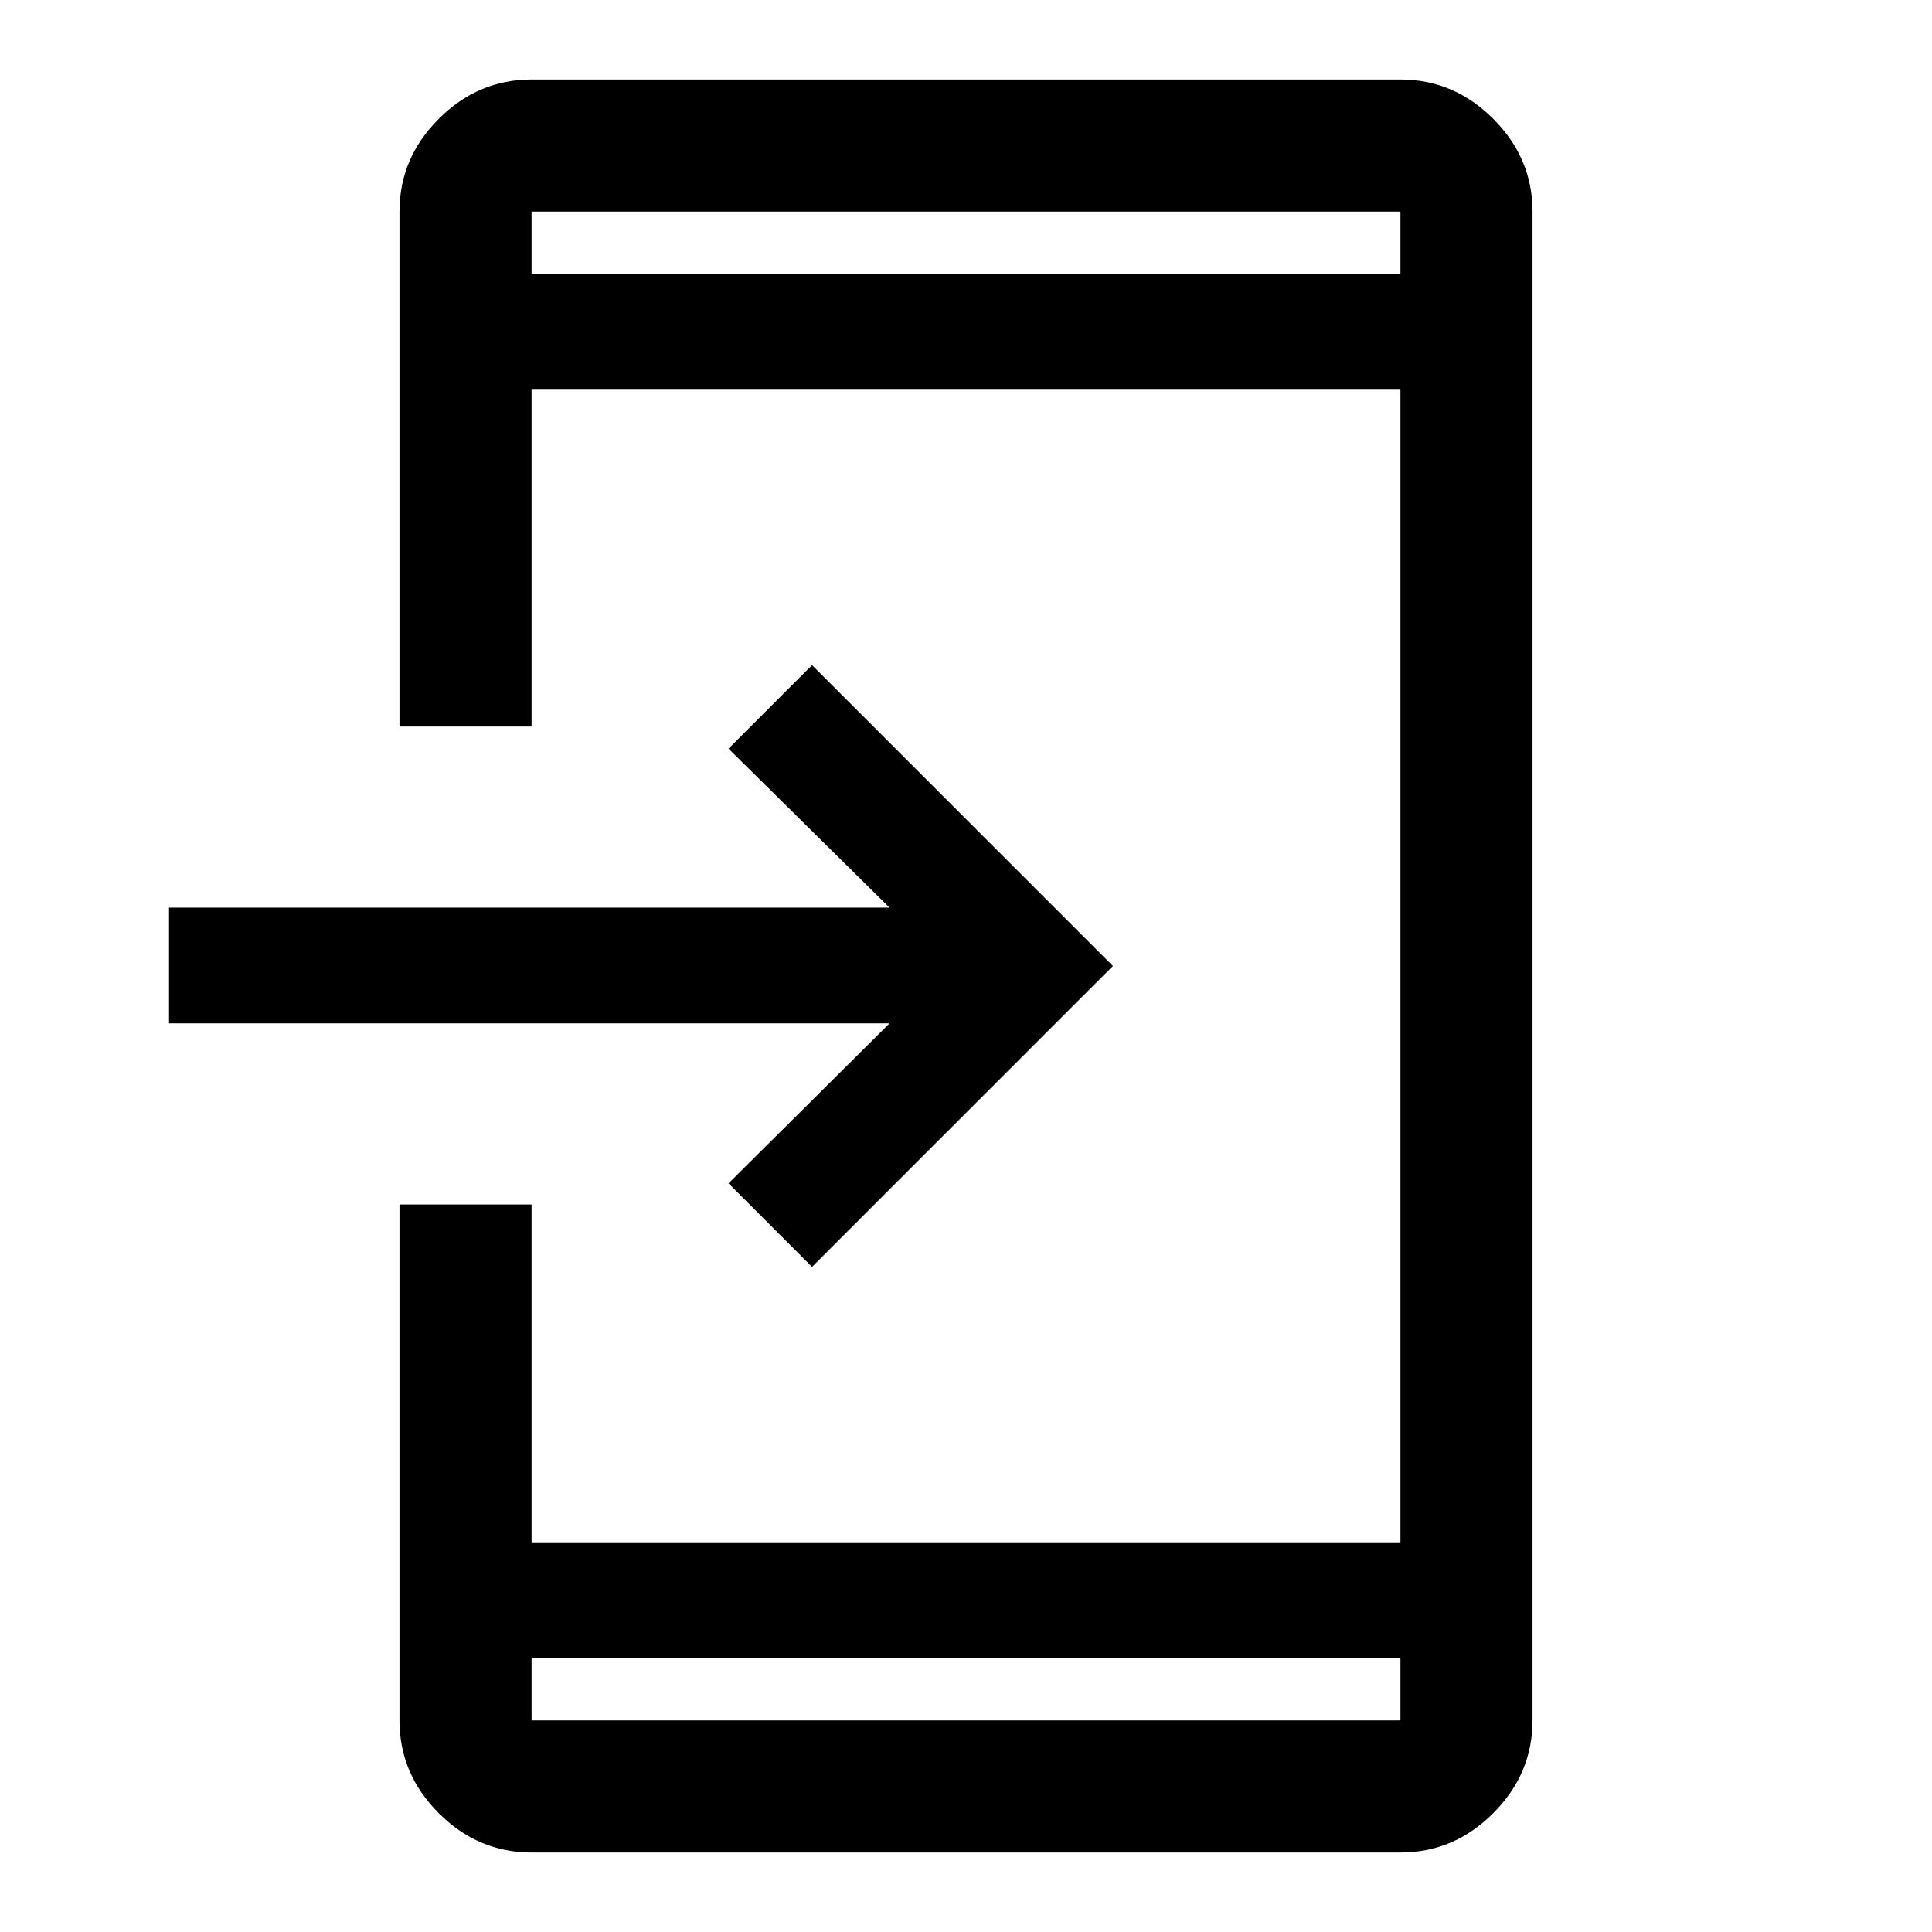 <svg xmlns="http://www.w3.org/2000/svg" height="48" viewBox="0 -960 960 960" width="48"><path d="M264.13-39.5q-26.567 0-46.099-19.531Q198.5-78.563 198.5-105.13V-361.5h65.63v167.87h431.74v-572.74H264.13V-599H198.5v-255.87q0-26.567 19.531-46.099Q237.563-920.5 264.13-920.5h431.74q26.567 0 46.099 19.531Q761.5-881.437 761.5-854.87v749.74q0 26.567-19.531 46.099Q722.437-39.5 695.87-39.5H264.13Zm0-96.63v31h431.74v-31H264.13ZM403.5-330.5 362-372l80-79.5H84V-509h358l-80-79 41.5-41.5L553-480 403.5-330.5ZM264.13-823.87h431.74v-31H264.13v31Zm0 0v-31 31Zm0 687.74v31-31Z"/></svg>
